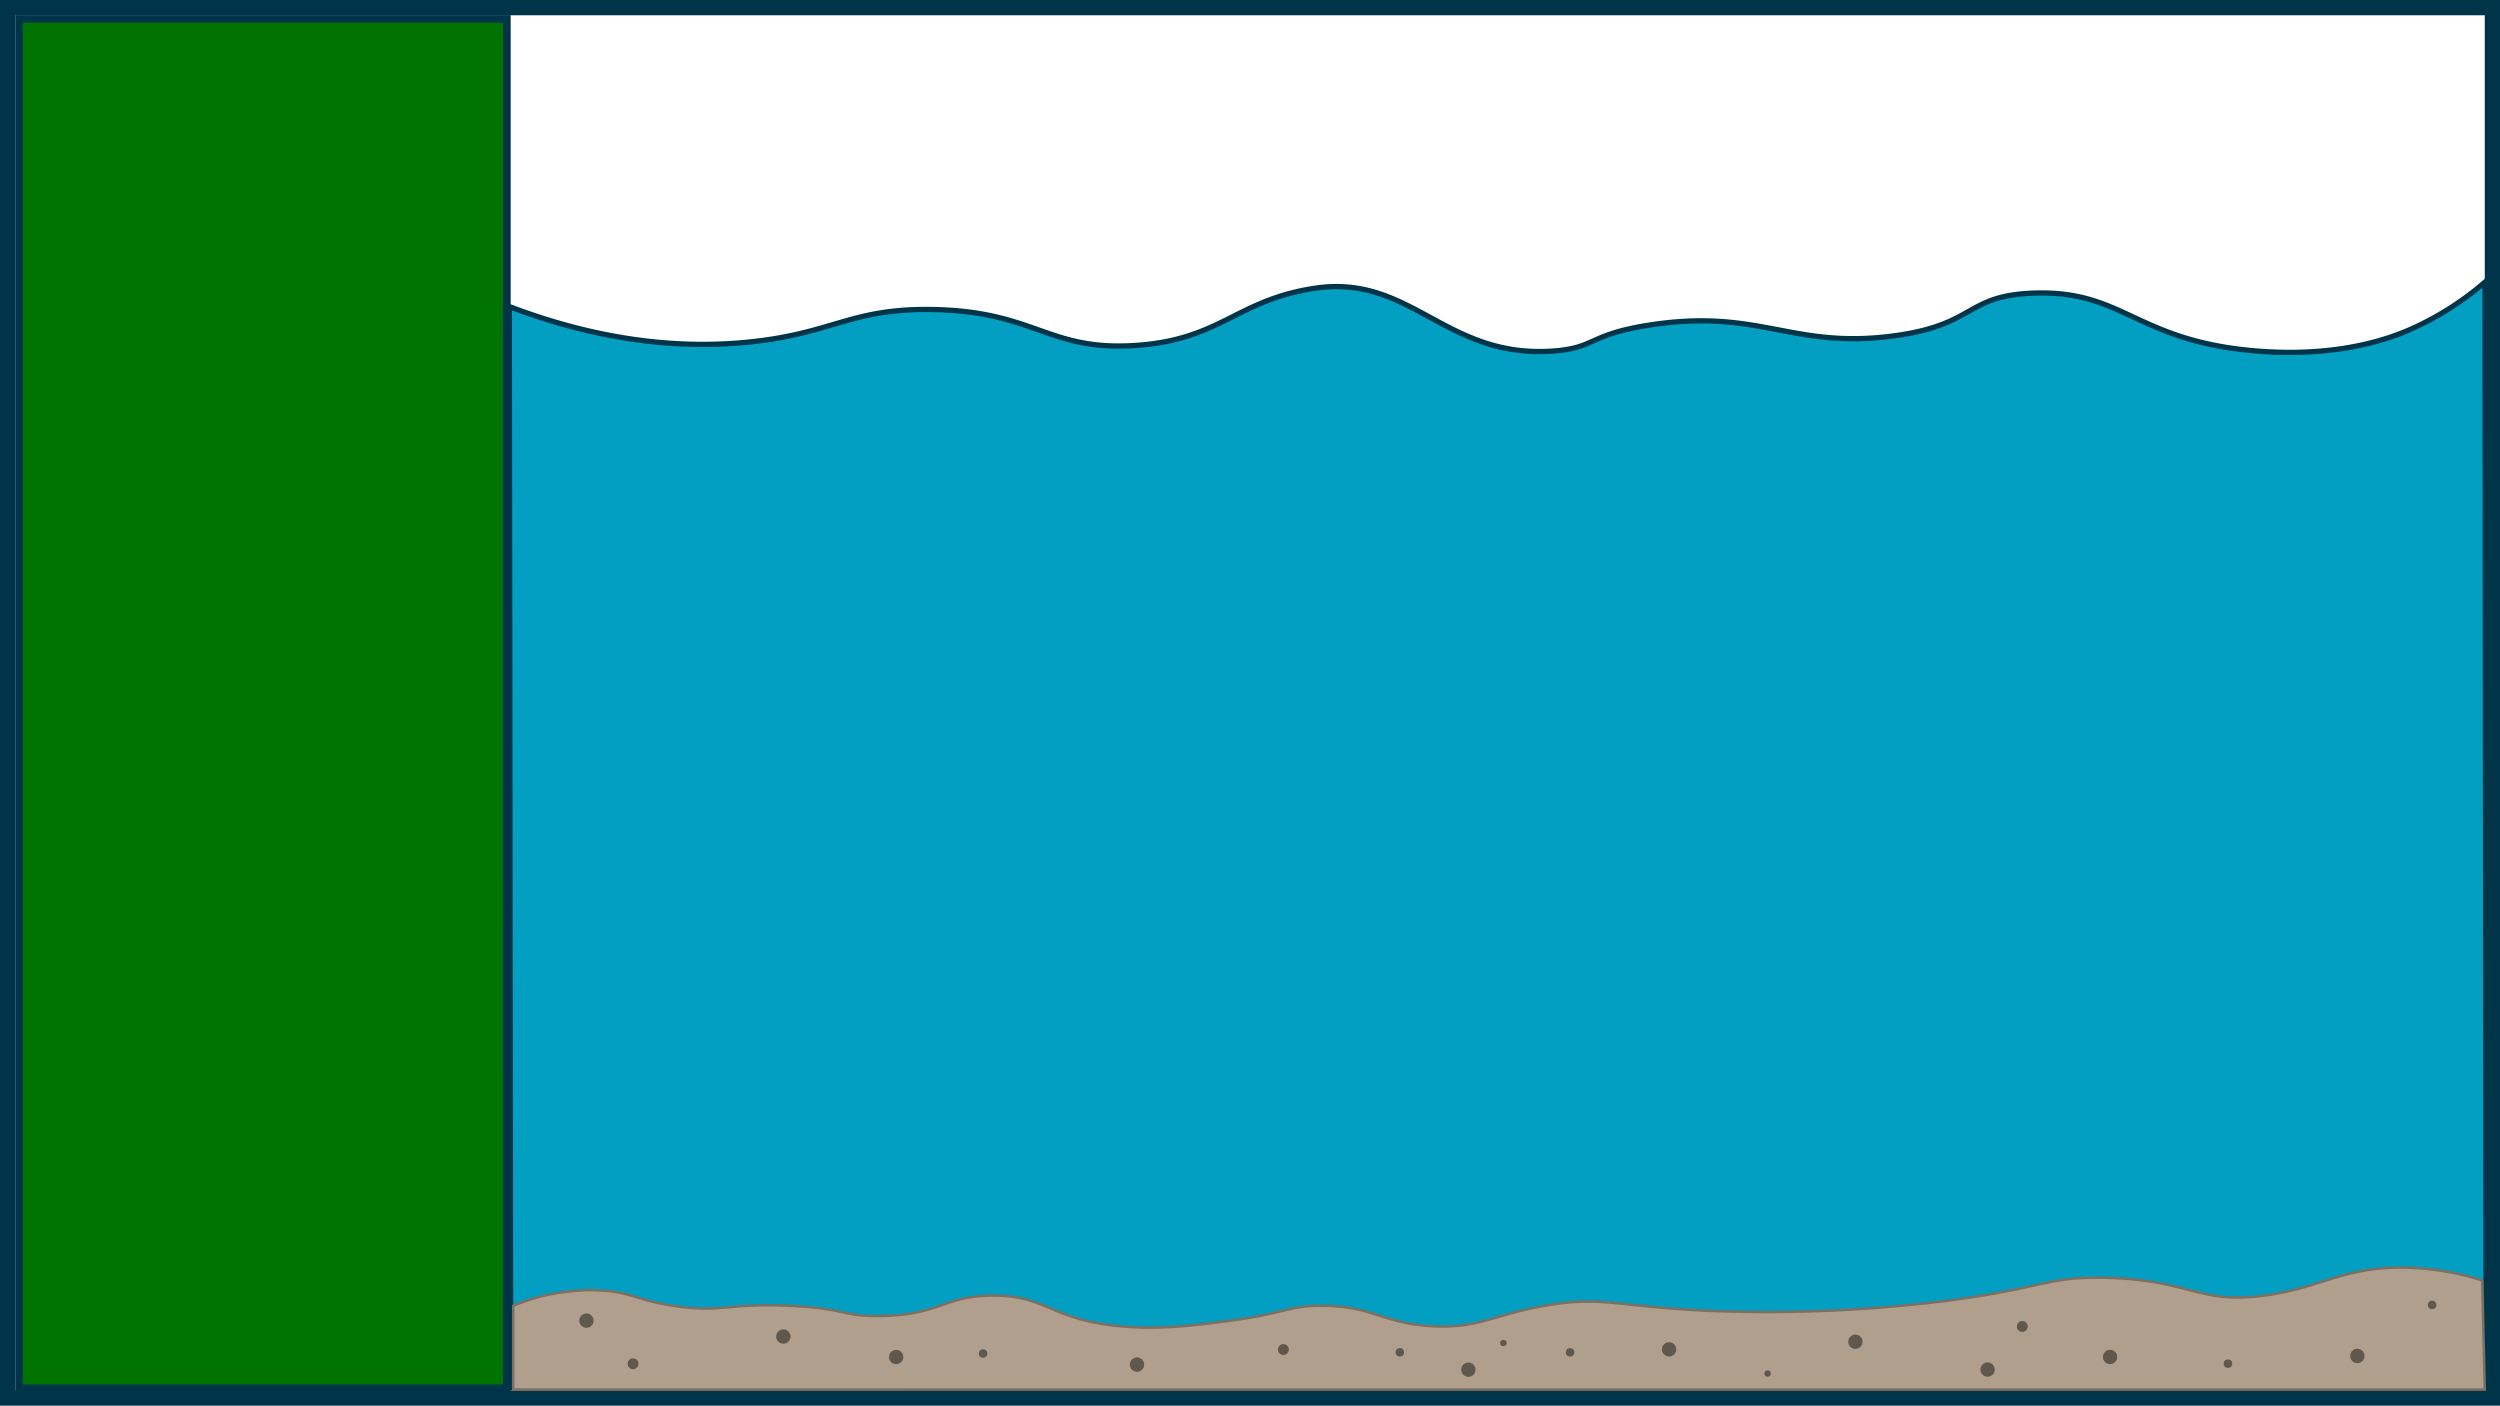 <svg xmlns="http://www.w3.org/2000/svg" viewBox="0 0 984 553.23">
  <rect x="0" y="0" width="984" height="553.23" fill="#808080" stroke="none"/>
  <defs>
    <style>
      .cls-1 {
        fill: #fff;
      }

      .cls-2 {
        fill: #003449;
      }

      .cls-3 {
        fill: #017301;
      }

      .cls-4 {
        fill: #039fc2;
        stroke: #003449;
        stroke-width: 2.07px;
      }

      .cls-4, .cls-5 {
        stroke-miterlimit: 10;
      }

      .cls-5 {
        fill: #af9f8c;
        stroke: #7c7062;
        stroke-width: 1px;
      }

      .cls-6 {
        fill: #60574d;
      }
    </style>
  </defs>
  <title>main2</title>
  <g id="app">
    <g>
      <rect class="cls-1" x="3" y="3" width="978" height="547.23"/>
      <path class="cls-2" d="M1169,168.05V709.28H197V168.05h972m6-6H191V715.28h984V162.05Z" transform="translate(-191 -162.05)"/>
    </g>
    <g>
      <rect class="cls-3" x="7.5" y="7.45" width="192" height="539"/>
      <path class="cls-2" d="M389,171V707H200V171H389m3-3H197V710H392V168Z" transform="translate(-191 -162.05)"/>
    </g>
  </g>
  <g id="water">
    <path class="cls-4" d="M391.47,282.71c40.71,15.48,72.76,16.18,94.53,13.94,33.22-3.41,39.91-13.39,72.35-12.77,40.28.77,45.11,16.43,79.64,14.13,33.55-2.25,39.54-17.75,70.25-22.47,37.75-5.81,51.18,27,92.68,24.76,18.34-1,14.5-6.34,38.61-10.2,43.93-7,56.29,9.42,96.41,4.21,33-4.3,28.26-15.9,55.41-16.89,35.4-1.29,40,18.56,86.7,22.68,33.6,3,54.45-5.26,61.48-8.32a117.52,117.52,0,0,0,29.57-18.72l.43,436L392,708.23Z" transform="translate(-191 -162.05)"/>
  </g>
  <g id="seafloor">
    <path class="cls-5" d="M393,676a79.28,79.28,0,0,1,34.91-6c11.79.75,13.52,3.74,27.93,6,18.53,2.91,21.61-1.1,45.88,0,22.34,1,21.07,4.46,36.9,4,22.94-.67,24-7.88,42.89-8,21.6-.14,22.39,9.28,49.88,12,15.55,1.54,28.63-.15,42.89-2,23-3,23.35-6,36.9-6,20.05.06,23.66,6.77,42.89,8,18.4,1.18,24.53-4.36,44.88-8,22.39-4,28.12.33,64.84,2a568.58,568.58,0,0,0,93.75-4c38.55-5,39.28-9.68,62.84-9,33.12,1,35.92,10.41,61.84,7,22.56-3,31.26-11.54,55.86-11a107.26,107.26,0,0,1,29.92,5l1,43H393Z" transform="translate(-191 -162.05)"/>
    <circle class="cls-6" cx="249.17" cy="536.77" r="2.14"/>
    <circle class="cls-6" cx="505.15" cy="531.18" r="2.14"/>
    <circle class="cls-6" cx="695.73" cy="540.61" r="1.27"/>
    <circle class="cls-6" cx="230.82" cy="519.8" r="2.82"/>
    <circle class="cls-6" cx="308.32" cy="526.06" r="2.82"/>
    <circle class="cls-6" cx="352.72" cy="534.13" r="2.82"/>
    <circle class="cls-6" cx="386.93" cy="532.74" r="1.67"/>
    <circle class="cls-6" cx="447.52" cy="537.1" r="2.82"/>
    <circle class="cls-6" cx="782.32" cy="539.06" r="2.82"/>
    <circle class="cls-6" cx="876.93" cy="536.74" r="1.67"/>
    <circle class="cls-6" cx="830.52" cy="534.1" r="2.82"/>
    <circle class="cls-6" cx="730.28" cy="528.1" r="2.82"/>
    <circle class="cls-6" cx="927.85" cy="533.7" r="2.82"/>
    <circle class="cls-6" cx="617.97" cy="532.28" r="1.67"/>
    <circle class="cls-6" cx="957.28" cy="513.61" r="1.67"/>
    <circle class="cls-6" cx="656.95" cy="531.1" r="2.82"/>
    <circle class="cls-6" cx="591.73" cy="528.61" r="1.27"/>
    <circle class="cls-6" cx="550.97" cy="532.28" r="1.67"/>
    <circle class="cls-6" cx="577.95" cy="539.1" r="2.82"/>
    <circle class="cls-6" cx="795.97" cy="522.08" r="2.14"/>
  </g>
</svg>
